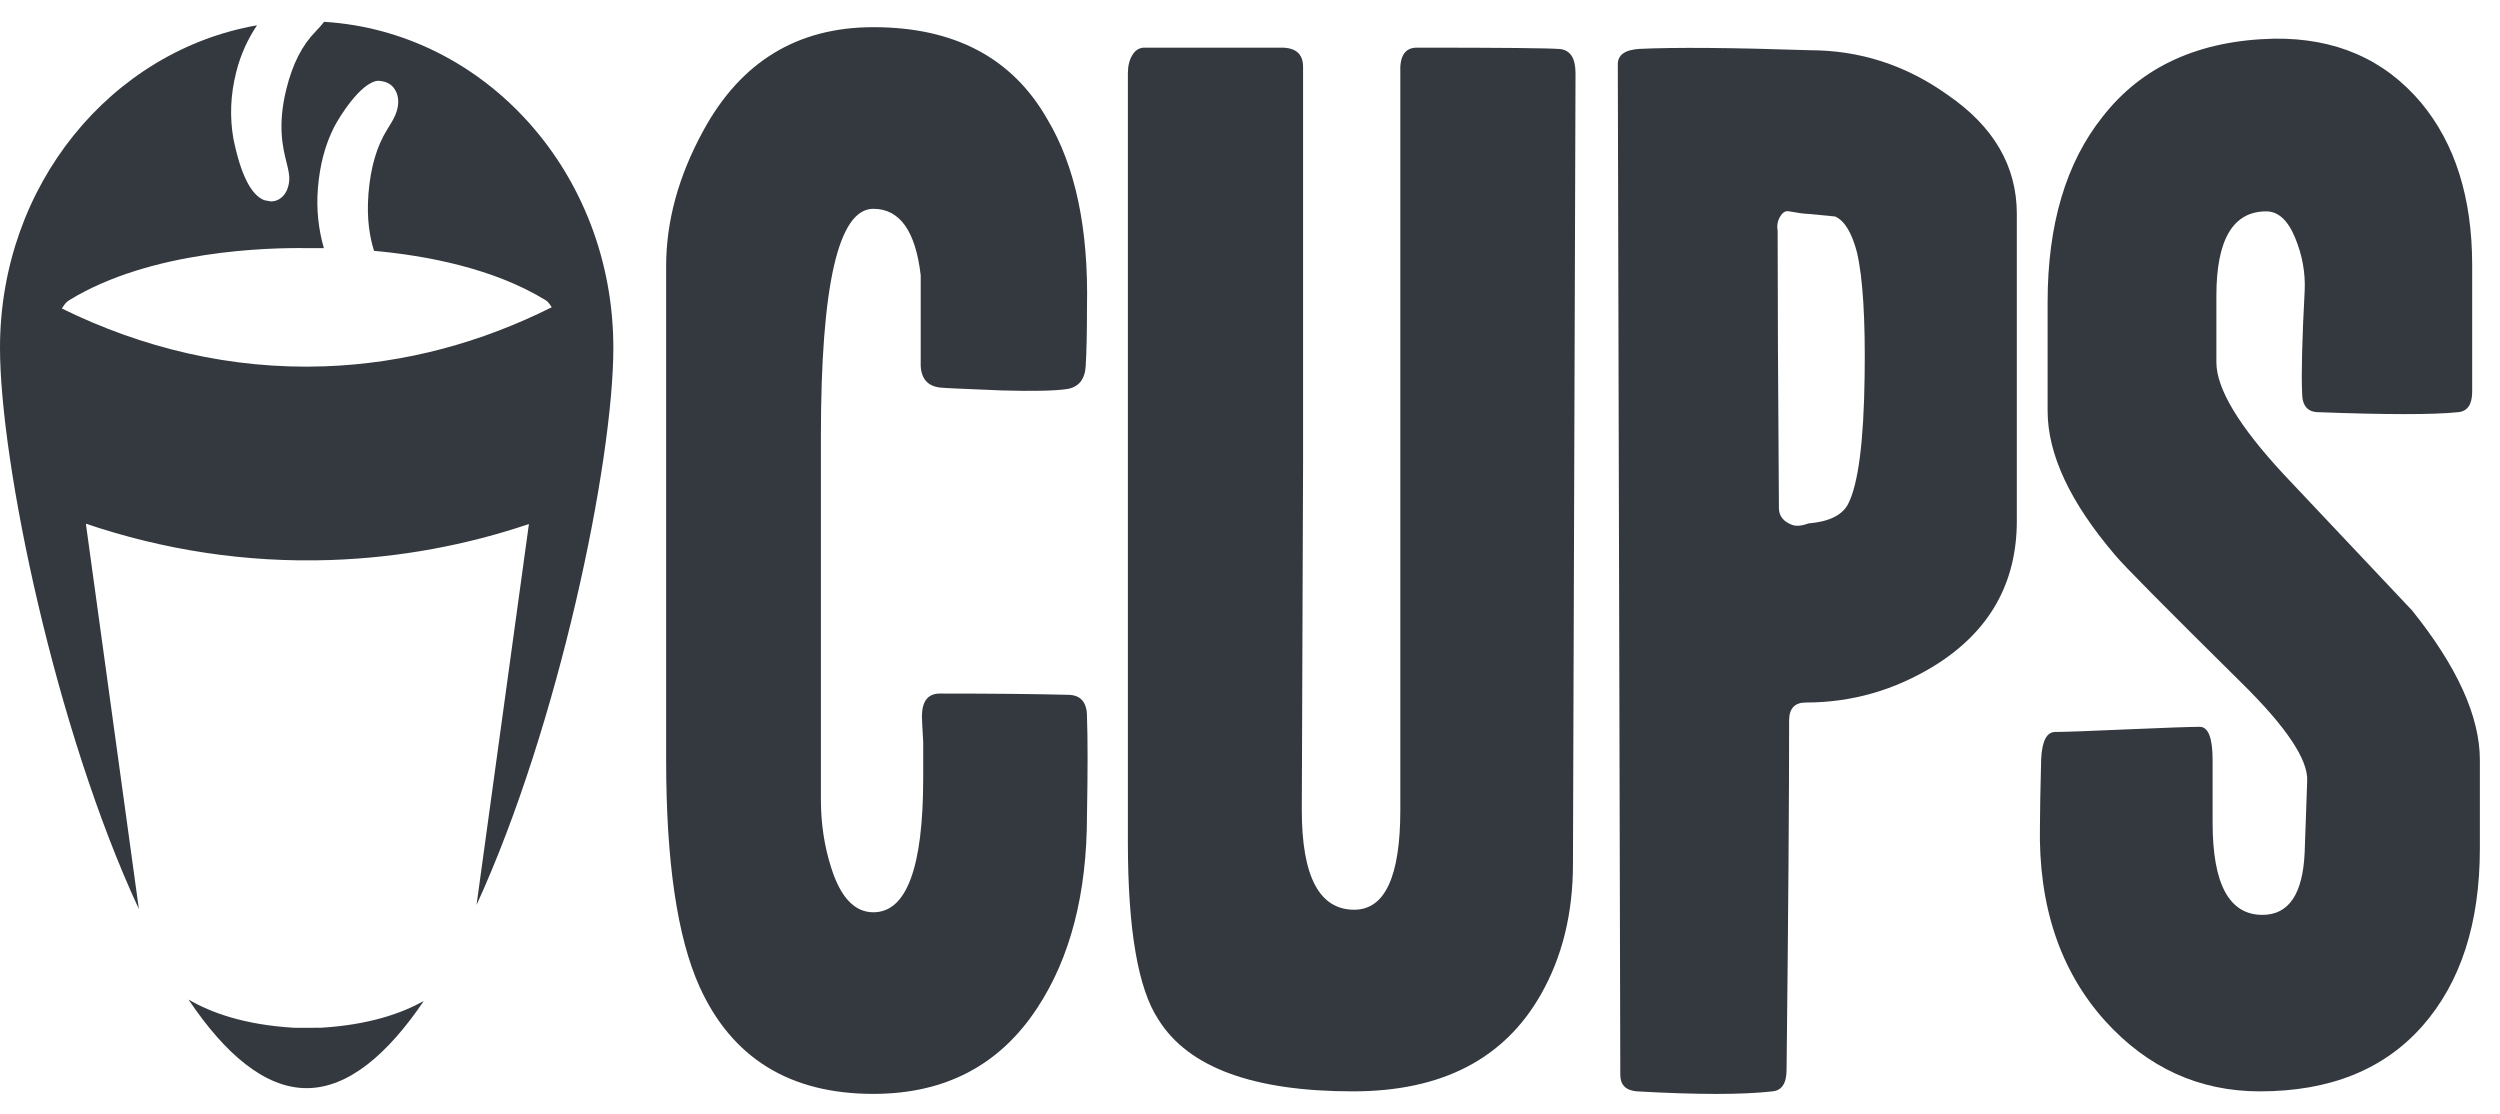 <?xml version="1.0" encoding="UTF-8" standalone="no"?>
<svg width="92px" height="41px" viewBox="0 0 92 41" version="1.1" xmlns="http://www.w3.org/2000/svg" xmlns:xlink="http://www.w3.org/1999/xlink">
    <!-- Generator: Sketch 41.1 (35376) - http://www.bohemiancoding.com/sketch -->
    <title>cupslogodark</title>
    <desc>Created with Sketch.</desc>
    <defs></defs>
    <g id="Page-1" stroke="none" stroke-width="1" fill="none" fill-rule="evenodd">
        <g id="OC-CUPS" transform="translate(-30, -30)" fill="#33393F">
            <g id="cupslogodark" transform="translate(30, 30)">
                <path d="M40.001,29.994 C40.001,32.883 39.388,35.251 38.165,37.102 C36.783,39.205 34.775,40.255 32.14,40.255 C29.064,40.255 26.93,38.938 25.739,36.301 C24.922,34.483 24.514,31.705 24.514,27.97 L24.514,9.801 C24.514,8.138 24.969,6.477 25.88,4.812 C27.26,2.27 29.347,1 32.14,1 C35.12,1 37.254,2.129 38.542,4.388 C39.575,6.116 40.062,8.421 40.001,11.308 C40.001,12.249 39.985,12.971 39.954,13.472 C39.922,13.976 39.685,14.257 39.247,14.32 C38.807,14.383 38.024,14.4 36.893,14.369 C35.323,14.306 34.618,14.273 34.775,14.273 C34.21,14.273 33.911,14.006 33.882,13.472 L33.882,10.131 C33.693,8.501 33.11,7.684 32.14,7.684 C30.853,7.684 30.209,10.478 30.209,16.063 L30.209,29.43 C30.209,30.308 30.336,31.14 30.586,31.925 C30.931,33.023 31.449,33.572 32.14,33.572 C33.364,33.572 33.974,31.925 33.974,28.629 L33.974,27.312 C33.943,26.778 33.927,26.464 33.927,26.37 C33.927,25.806 34.147,25.523 34.587,25.523 C36.565,25.523 38.132,25.539 39.294,25.569 C39.765,25.569 40.001,25.836 40.001,26.37 C40.03,27.186 40.03,28.394 40.001,29.994" id="Fill-1"></path>
                <path d="M57.979,2.694 L57.885,31.793 C57.885,33.612 57.492,35.21 56.709,36.588 C55.36,38.971 53.053,40.162 49.789,40.162 C46.119,40.162 43.734,39.285 42.635,37.528 C41.883,36.401 41.506,34.223 41.506,30.994 L41.506,2.694 C41.506,2.431 41.56,2.207 41.67,2.027 C41.78,1.845 41.93,1.753 42.117,1.753 L47.154,1.753 C47.688,1.753 47.953,1.989 47.953,2.46 L47.953,17.097 C47.922,25.79 47.906,30.025 47.906,29.807 C47.906,32.253 48.55,33.478 49.836,33.478 C50.967,33.478 51.532,32.253 51.532,29.807 L51.532,2.694 C51.5,2.066 51.703,1.753 52.142,1.753 C55.25,1.753 57,1.771 57.391,1.803 C57.783,1.836 57.979,2.133 57.979,2.694" id="Fill-3"></path>
                <path d="M68.618,13.85 C68.648,11.748 68.554,10.225 68.336,9.284 C68.147,8.562 67.88,8.124 67.535,7.967 C67.189,7.934 66.861,7.904 66.547,7.871 C66.42,7.871 66.186,7.841 65.84,7.778 C65.715,7.747 65.605,7.81 65.511,7.967 C65.417,8.124 65.385,8.295 65.417,8.485 C65.417,10.837 65.432,14.243 65.464,18.698 C65.464,18.98 65.619,19.186 65.935,19.31 C66.09,19.373 66.294,19.357 66.547,19.263 C67.299,19.2 67.786,18.965 68.006,18.556 C68.381,17.836 68.587,16.267 68.618,13.85 L68.618,13.85 Z M74.219,19.167 C74.219,21.46 73.214,23.234 71.206,24.487 C69.731,25.398 68.147,25.853 66.453,25.853 C66.043,25.853 65.84,26.073 65.84,26.511 C65.84,29.367 65.809,33.651 65.746,39.362 C65.746,39.864 65.573,40.129 65.228,40.162 C64.129,40.288 62.466,40.288 60.238,40.162 C59.831,40.129 59.627,39.927 59.627,39.55 L59.535,2.366 C59.535,2.019 59.8,1.832 60.334,1.799 C61.618,1.738 63.705,1.752 66.594,1.848 C68.444,1.848 70.138,2.396 71.677,3.495 C73.371,4.657 74.219,6.116 74.219,7.871 L74.219,19.167 Z" id="Fill-5"></path>
                <path d="M91.259,31.219 C91.259,33.98 90.552,36.161 89.141,37.761 C87.728,39.361 85.735,40.162 83.163,40.162 C80.935,40.162 79.037,39.298 77.47,37.572 C75.806,35.721 75.007,33.32 75.07,30.371 C75.07,29.869 75.087,29.054 75.115,27.925 C75.148,27.264 75.321,26.936 75.635,26.936 C75.949,26.936 76.835,26.905 78.294,26.84 C79.752,26.777 80.637,26.747 80.951,26.747 C81.265,26.747 81.424,27.156 81.424,27.97 L81.424,30.277 C81.424,32.537 82.034,33.667 83.258,33.667 C84.231,33.667 84.747,32.896 84.812,31.359 L84.905,28.724 C84.934,27.941 84.121,26.732 82.459,25.1 C79.665,22.338 78.128,20.785 77.847,20.44 C76.182,18.494 75.352,16.72 75.352,15.12 L75.352,11.119 C75.352,8.265 76.026,5.989 77.376,4.295 C78.817,2.444 80.92,1.486 83.68,1.423 C85.941,1.393 87.743,2.177 89.094,3.777 C90.348,5.284 90.976,7.277 90.976,9.756 L90.976,14.415 C90.976,14.886 90.802,15.137 90.458,15.169 C89.549,15.263 87.839,15.263 85.329,15.169 C84.922,15.169 84.718,14.933 84.718,14.462 C84.685,13.74 84.718,12.485 84.812,10.695 C84.842,10.037 84.725,9.386 84.458,8.744 C84.191,8.1 83.837,7.778 83.399,7.778 C82.176,7.778 81.563,8.814 81.563,10.885 L81.563,13.333 C81.563,14.305 82.396,15.687 84.059,17.475 C85.627,19.138 87.195,20.801 88.764,22.464 C90.427,24.535 91.259,26.37 91.259,27.97 L91.259,31.219 Z" id="Fill-8"></path>
                <path d="M10.805,37.821 C8.978,37.71 7.762,37.264 6.938,36.784 C8.276,38.779 9.745,40.044 11.285,40.044 C12.813,40.044 14.267,38.797 15.595,36.837 C14.772,37.295 13.585,37.711 11.832,37.82 C11.832,37.82 10.843,37.829 10.805,37.821 M20.083,11.049 C20.18,11.111 20.24,11.212 20.305,11.306 C17.751,12.586 14.936,13.377 11.938,13.481 C8.489,13.602 5.222,12.801 2.278,11.354 C2.347,11.237 2.426,11.122 2.544,11.049 C5.554,9.2 9.918,9.108 11.312,9.132 C11.475,9.13 11.684,9.13 11.919,9.132 C11.72,8.441 11.637,7.71 11.698,6.937 C11.767,6.076 11.962,5.336 12.294,4.678 C12.474,4.326 13.271,3.026 13.912,2.972 C14.163,2.988 14.347,3.058 14.476,3.217 C14.608,3.376 14.671,3.592 14.651,3.821 C14.628,4.122 14.505,4.364 14.255,4.756 C13.867,5.374 13.639,6.148 13.56,7.119 C13.484,8.08 13.614,8.744 13.764,9.231 C15.669,9.404 18.151,9.864 20.083,11.049 M22.571,12.799 C22.571,6.37 17.857,1.166 11.926,0.803 C11.841,0.913 11.749,1.023 11.614,1.159 C11.118,1.664 10.764,2.358 10.539,3.275 C10.205,4.615 10.41,5.445 10.548,5.993 C10.611,6.251 10.663,6.455 10.641,6.668 C10.589,7.184 10.266,7.413 9.97,7.413 L9.729,7.368 C9.238,7.182 8.855,6.417 8.587,5.093 C8.45,4.296 8.484,3.489 8.686,2.681 C8.854,1.997 9.122,1.435 9.458,0.931 C4.099,1.871 0,6.805 0,12.799 C0,17.024 2.035,26.834 5.111,33.454 L3.16,19.272 C5.976,20.226 9.016,20.718 12.187,20.608 C14.736,20.518 17.179,20.056 19.464,19.284 L17.536,33.303 C20.57,26.686 22.571,16.992 22.571,12.799" id="Fill-11"></path>
            </g>
        </g>
    </g>
</svg>